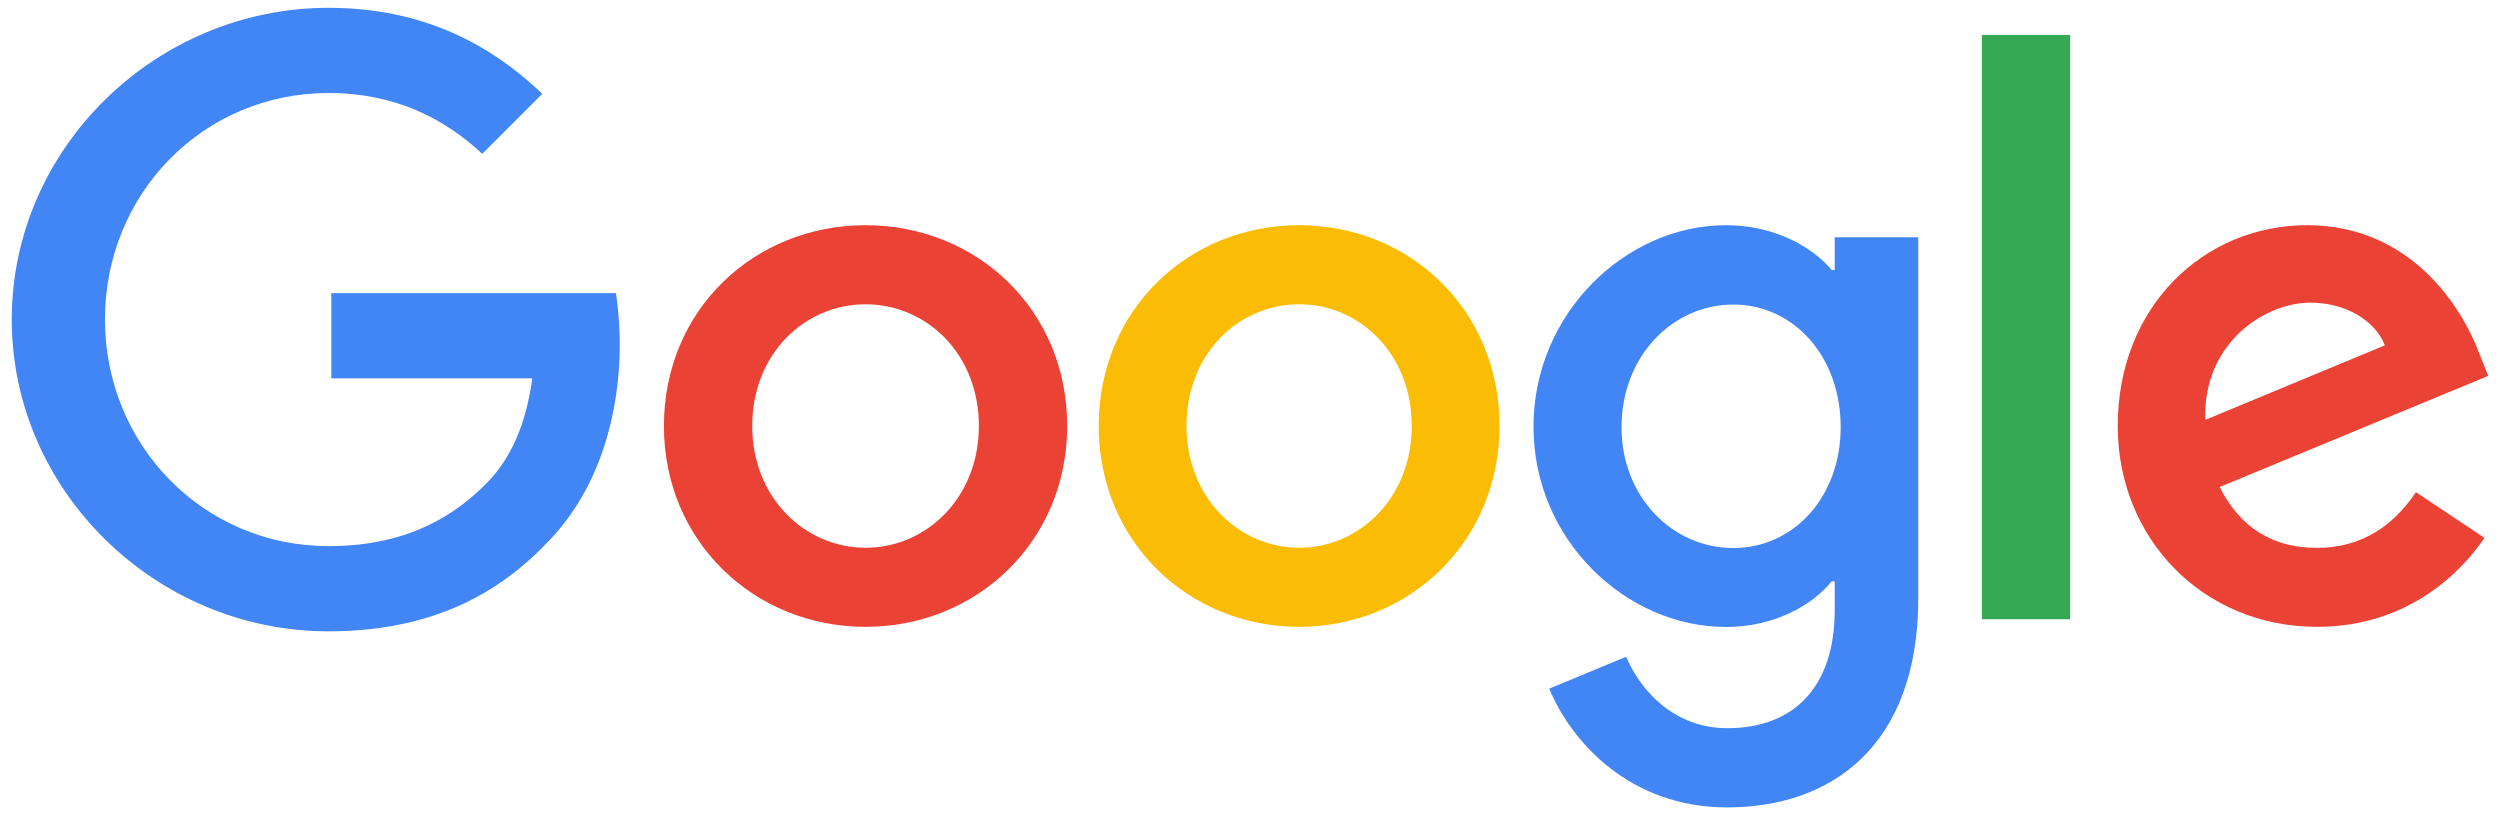 <?xml version="1.0" encoding="UTF-8" standalone="no"?>
<svg width="184px" height="60px" viewBox="0 0 184 60" version="1.1" xmlns="http://www.w3.org/2000/svg" xmlns:xlink="http://www.w3.org/1999/xlink">
    <g id="google-logo">
        <path d="M78.545,31.355 C78.545,39.865 71.885,46.135 63.705,46.135 C55.525,46.135 48.865,39.865 48.865,31.355 C48.865,22.785 55.525,16.575 63.705,16.575 C71.885,16.575 78.545,22.785 78.545,31.355 L78.545,31.355 Z M72.045,31.355 C72.045,26.035 68.185,22.395 63.705,22.395 C59.225,22.395 55.365,26.035 55.365,31.355 C55.365,36.615 59.225,40.315 63.705,40.315 C68.185,40.315 72.045,36.625 72.045,31.355 L72.045,31.355 Z" fill="#EA4335"></path>
        <path d="M110.365,31.355 C110.365,39.865 103.745,46.135 95.615,46.135 C87.485,46.135 80.865,39.865 80.865,31.355 C80.865,22.785 87.485,16.575 95.615,16.575 C103.745,16.575 110.365,22.785 110.365,31.355 L110.365,31.355 Z M103.905,31.355 C103.905,26.035 100.065,22.395 95.615,22.395 C91.165,22.395 87.325,26.035 87.325,31.355 C87.325,36.615 91.165,40.315 95.615,40.315 C100.065,40.315 103.905,36.625 103.905,31.355 L103.905,31.355 Z" fill="#FBBC05"></path>
        <path d="M141.185,17.485 L141.185,44.025 C141.185,54.945 134.745,59.425 127.125,59.425 C119.955,59.425 115.645,54.605 114.025,50.685 L119.685,48.335 C120.695,50.745 123.155,53.595 127.135,53.595 C132.005,53.595 135.035,50.575 135.035,44.915 L135.035,42.785 L134.815,42.785 C133.355,44.575 130.555,46.145 127.035,46.145 C119.645,46.145 112.865,39.705 112.865,31.415 C112.865,23.075 119.645,16.575 127.035,16.575 C130.565,16.575 133.365,18.145 134.815,19.875 L135.035,19.875 L135.035,17.465 L141.185,17.465 L141.185,17.485 Z M135.475,31.435 C135.475,26.225 132.005,22.415 127.575,22.415 C123.095,22.415 119.345,26.225 119.345,31.435 C119.345,36.585 123.095,40.335 127.575,40.335 C132.005,40.335 135.475,36.585 135.475,31.435 L135.475,31.435 Z" fill="#4285F4"></path>
        <path d="M152.365,2.575 L152.365,45.575 L145.865,45.575 L145.865,2.575 L152.365,2.575 L152.365,2.575 Z" fill="#34A853"></path>
        <path d="M177.815,36.225 L182.855,39.585 C181.235,41.995 177.315,46.135 170.535,46.135 C162.135,46.135 155.865,39.635 155.865,31.355 C155.865,22.565 162.195,16.575 169.805,16.575 C177.475,16.575 181.225,22.675 182.465,25.985 L183.135,27.665 L163.365,35.845 C164.875,38.815 167.225,40.325 170.535,40.325 C173.845,40.315 176.135,38.695 177.815,36.225 L177.815,36.225 Z M162.305,30.905 L175.525,25.415 C174.795,23.565 172.615,22.275 170.035,22.275 C166.725,22.285 162.135,25.195 162.305,30.905 L162.305,30.905 Z" fill="#EA4335"></path>
        <path d="M45.335,21.575 C45.525,22.875 45.615,24.155 45.615,25.355 C45.615,30.055 44.325,35.885 40.185,40.025 C36.155,44.225 31.005,46.465 24.165,46.465 C11.505,46.465 0.865,36.165 0.865,23.505 C0.875,10.855 11.515,0.575 24.175,0.575 C31.175,0.575 36.155,3.315 39.915,6.905 L35.495,11.325 C32.805,8.805 29.165,6.845 24.185,6.845 C14.945,6.845 7.725,14.265 7.725,23.505 C7.725,32.745 14.945,40.195 24.185,40.195 C30.175,40.195 33.595,37.785 35.775,35.605 C37.545,33.835 38.715,31.305 39.175,27.845 L24.385,27.845 L24.385,21.575 L45.335,21.575 L45.335,21.575 Z" fill="#4285F4"></path>
    </g>
</svg>